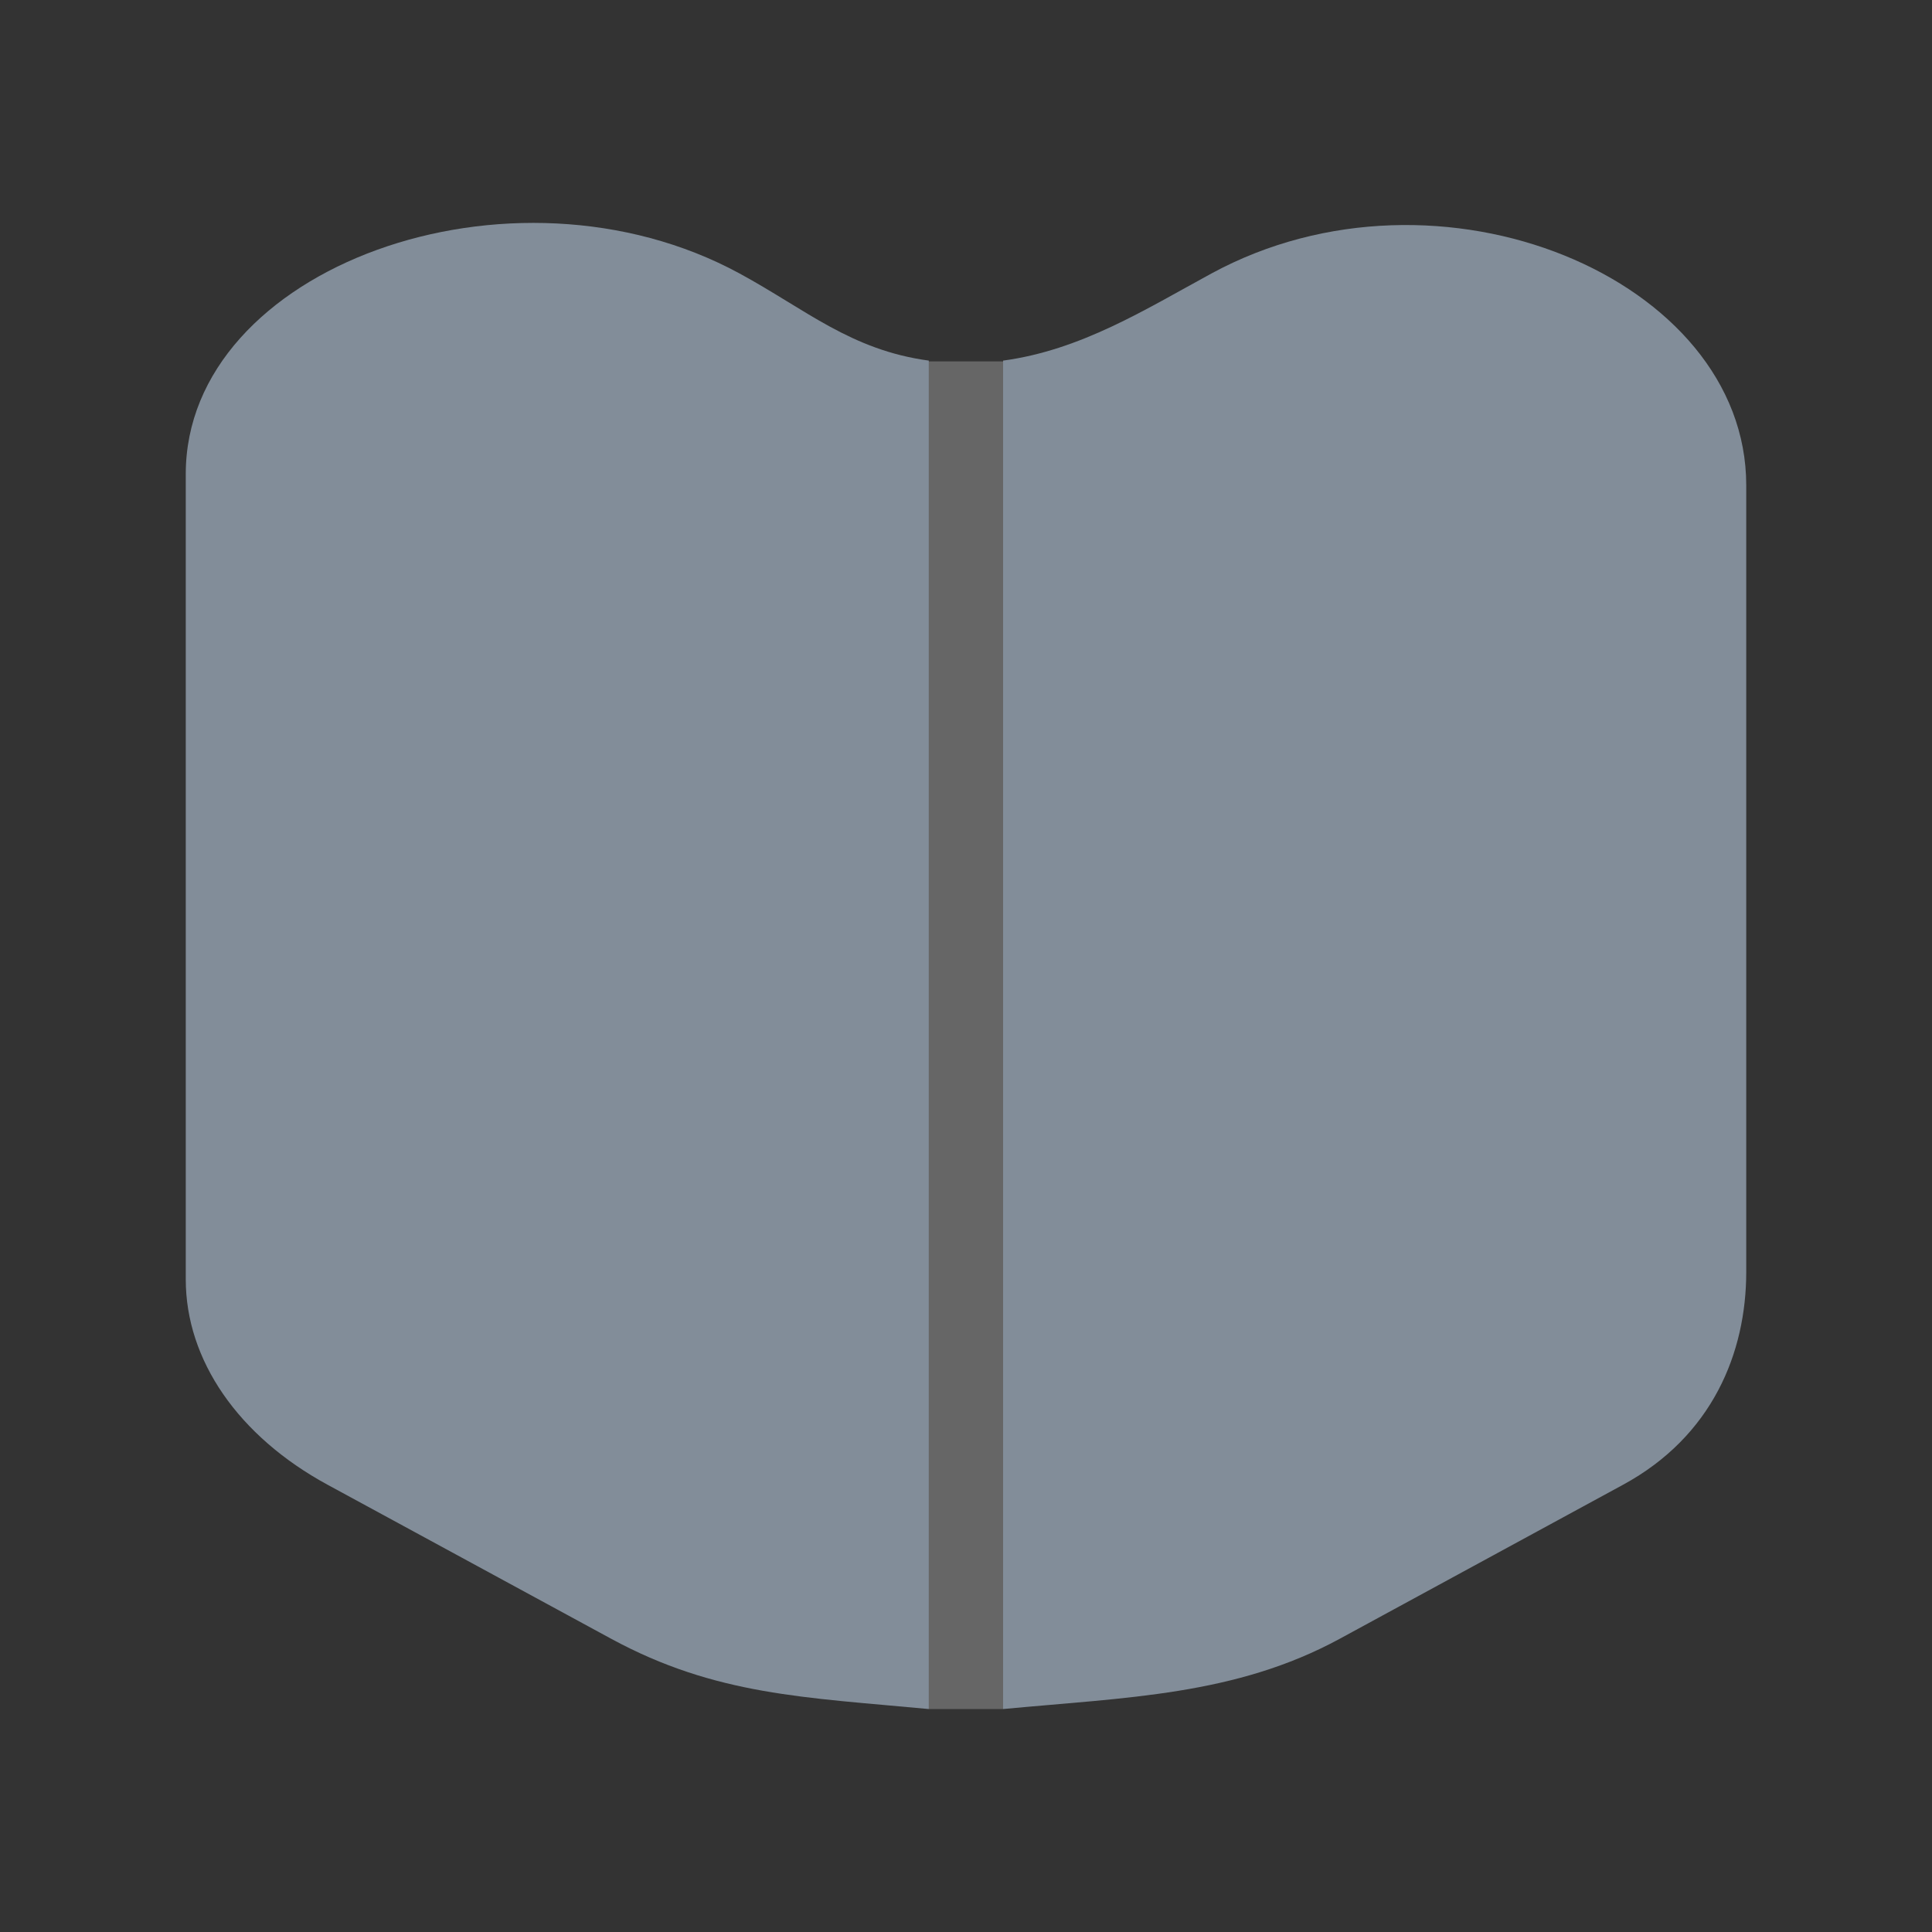 <svg width="20" height="20" viewBox="0 0 20 20" fill="none" xmlns="http://www.w3.org/2000/svg">
<rect x="0" y="0" width="20" height="20" fill="#333333" stroke="none"/>
<path d="M10.384 3.733V17.692C11.66 17.571 12.788 17.552 13.87 16.964L16.802 15.37C17.726 14.868 18.077 14.004 18.077 13.167V5.023C18.077 2.885 14.901 1.549 12.541 2.831C11.853 3.205 11.19 3.624 10.384 3.733Z" fill="#828D99"/>
<path d="M9.615 17.692C8.339 17.571 7.409 17.552 6.326 16.964L3.391 15.37C2.467 14.868 1.923 14.08 1.923 13.244V4.907C1.923 2.769 5.294 1.548 7.656 2.831C8.344 3.205 8.809 3.624 9.615 3.733V17.692Z" fill="#828D99"/>
<path d="M9.615 3.741H10.384V17.692H9.615V3.741Z" fill="white" fill-opacity="0.25"/>
</svg>
